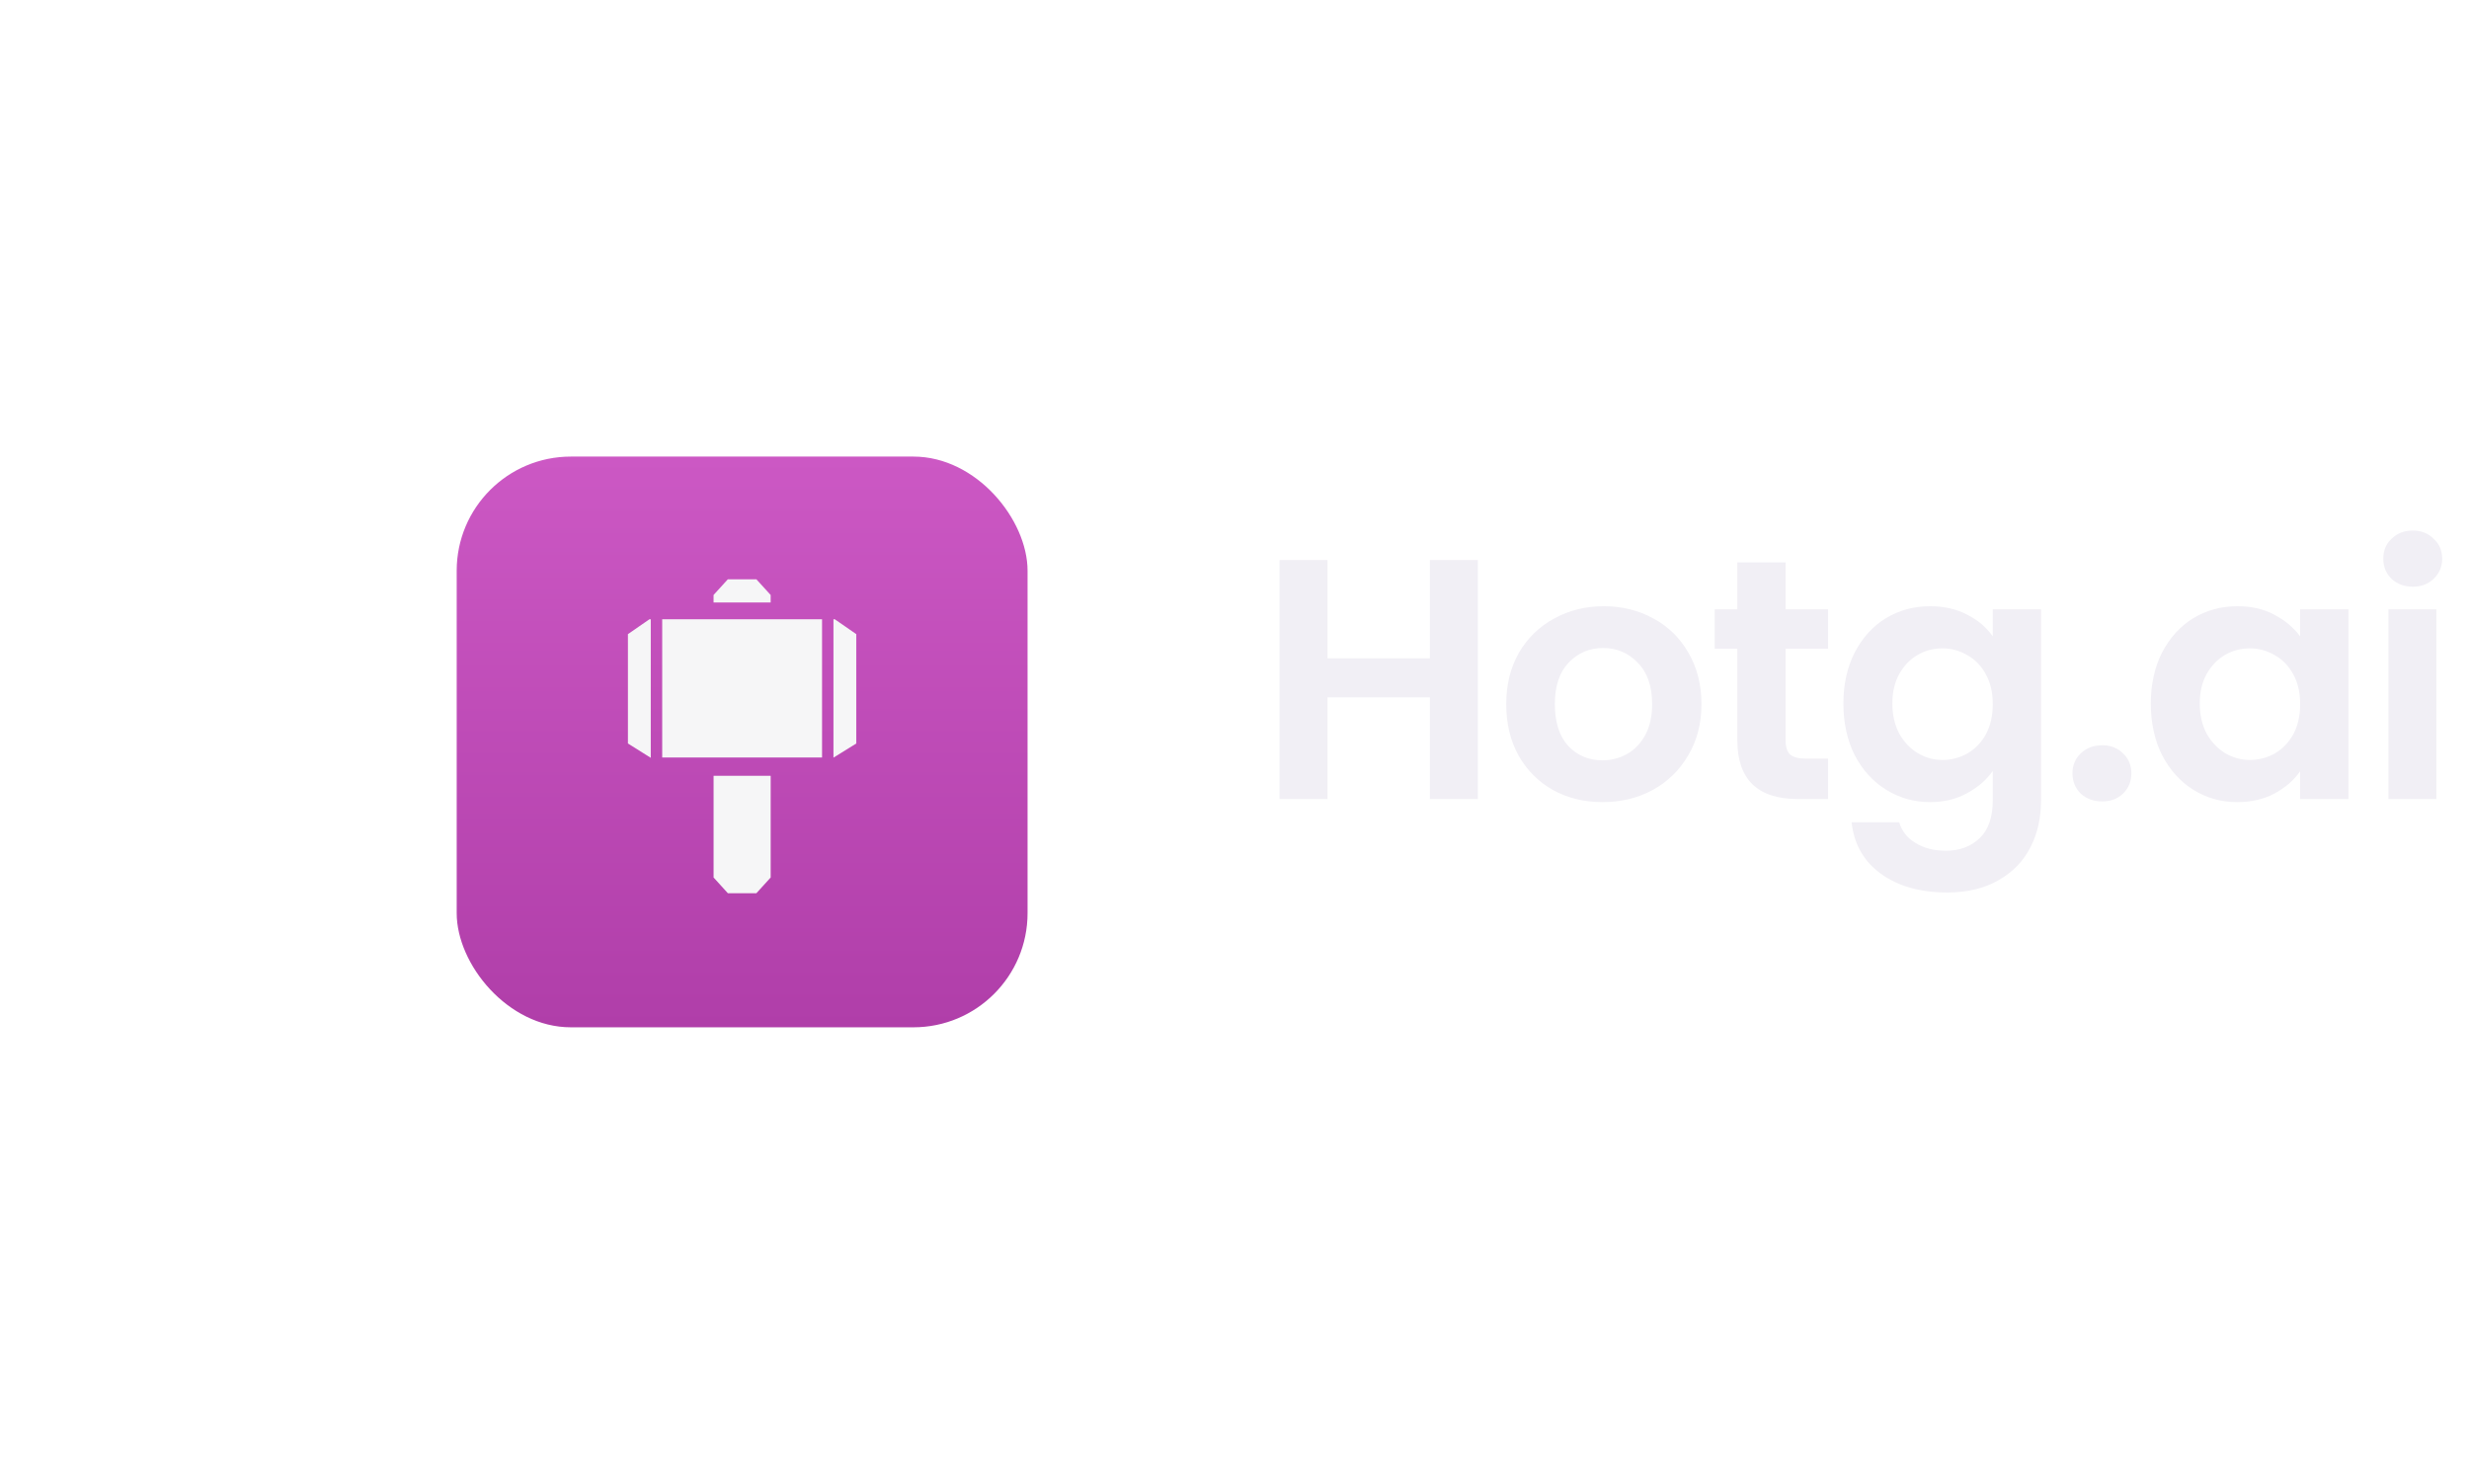 <svg width="173" height="104" viewBox="0 0 173 104" fill="none" xmlns="http://www.w3.org/2000/svg">
<g filter="url(#filter0_d_784_5175)">
<rect x="32" y="28" width="40" height="40" rx="8" fill="url(#paint0_linear_784_5175)"/>
<path fill-rule="evenodd" clip-rule="evenodd" d="M59.999 48.108L58.399 49.1L58.399 39.4L58.488 39.4L59.999 40.445L59.999 48.108ZM57.6 39.4L57.6 49.088L46.4 49.088L46.4 39.4L57.6 39.4ZM45.598 49.112L45.598 39.4L45.509 39.4L43.998 40.445L43.998 48.108L45.598 49.112ZM54 50.372L50 50.372L50 57.5L51 58.601L53 58.601L54 57.5L54 50.372ZM53.999 38.228L49.999 38.228L49.999 37.7L50.999 36.6L52.999 36.6L53.999 37.7L53.999 38.228Z" fill="#F6F6F7"/>
</g>
<path d="M103.552 39.248V56H100.192V48.872H93.016V56H89.656V39.248H93.016V46.136H100.192V39.248H103.552ZM112.283 56.216C111.003 56.216 109.851 55.936 108.827 55.376C107.803 54.8 106.995 53.992 106.403 52.952C105.827 51.912 105.539 50.712 105.539 49.352C105.539 47.992 105.835 46.792 106.427 45.752C107.035 44.712 107.859 43.912 108.899 43.352C109.939 42.776 111.099 42.488 112.379 42.488C113.659 42.488 114.819 42.776 115.859 43.352C116.899 43.912 117.715 44.712 118.307 45.752C118.915 46.792 119.219 47.992 119.219 49.352C119.219 50.712 118.907 51.912 118.283 52.952C117.675 53.992 116.843 54.8 115.787 55.376C114.747 55.936 113.579 56.216 112.283 56.216ZM112.283 53.288C112.891 53.288 113.459 53.144 113.987 52.856C114.531 52.552 114.963 52.104 115.283 51.512C115.603 50.92 115.763 50.2 115.763 49.352C115.763 48.088 115.427 47.12 114.755 46.448C114.099 45.76 113.291 45.416 112.331 45.416C111.371 45.416 110.563 45.76 109.907 46.448C109.267 47.12 108.947 48.088 108.947 49.352C108.947 50.616 109.259 51.592 109.883 52.28C110.523 52.952 111.323 53.288 112.283 53.288ZM125.116 45.464V51.896C125.116 52.344 125.22 52.672 125.428 52.88C125.652 53.072 126.02 53.168 126.532 53.168H128.092V56H125.98C123.148 56 121.732 54.624 121.732 51.872V45.464H120.148V42.704H121.732V39.416H125.116V42.704H128.092V45.464H125.116ZM135.237 42.488C136.229 42.488 137.101 42.688 137.853 43.088C138.605 43.472 139.197 43.976 139.629 44.6V42.704H143.013V56.096C143.013 57.328 142.765 58.424 142.269 59.384C141.773 60.36 141.029 61.128 140.037 61.688C139.045 62.264 137.845 62.552 136.437 62.552C134.549 62.552 132.997 62.112 131.781 61.232C130.581 60.352 129.901 59.152 129.741 57.632H133.077C133.253 58.24 133.629 58.72 134.205 59.072C134.797 59.44 135.509 59.624 136.341 59.624C137.317 59.624 138.109 59.328 138.717 58.736C139.325 58.16 139.629 57.28 139.629 56.096V54.032C139.197 54.656 138.597 55.176 137.829 55.592C137.077 56.008 136.213 56.216 135.237 56.216C134.117 56.216 133.093 55.928 132.165 55.352C131.237 54.776 130.501 53.968 129.957 52.928C129.429 51.872 129.165 50.664 129.165 49.304C129.165 47.96 129.429 46.768 129.957 45.728C130.501 44.688 131.229 43.888 132.141 43.328C133.069 42.768 134.101 42.488 135.237 42.488ZM139.629 49.352C139.629 48.536 139.469 47.84 139.149 47.264C138.829 46.672 138.397 46.224 137.853 45.92C137.309 45.6 136.725 45.44 136.101 45.44C135.477 45.44 134.901 45.592 134.373 45.896C133.845 46.2 133.413 46.648 133.077 47.24C132.757 47.816 132.597 48.504 132.597 49.304C132.597 50.104 132.757 50.808 133.077 51.416C133.413 52.008 133.845 52.464 134.373 52.784C134.917 53.104 135.493 53.264 136.101 53.264C136.725 53.264 137.309 53.112 137.853 52.808C138.397 52.488 138.829 52.04 139.149 51.464C139.469 50.872 139.629 50.168 139.629 49.352ZM147.302 56.168C146.694 56.168 146.19 55.984 145.79 55.616C145.406 55.232 145.214 54.76 145.214 54.2C145.214 53.64 145.406 53.176 145.79 52.808C146.19 52.424 146.694 52.232 147.302 52.232C147.894 52.232 148.382 52.424 148.766 52.808C149.15 53.176 149.342 53.64 149.342 54.2C149.342 54.76 149.15 55.232 148.766 55.616C148.382 55.984 147.894 56.168 147.302 56.168ZM150.704 49.304C150.704 47.96 150.968 46.768 151.496 45.728C152.04 44.688 152.768 43.888 153.68 43.328C154.608 42.768 155.64 42.488 156.776 42.488C157.768 42.488 158.632 42.688 159.368 43.088C160.12 43.488 160.72 43.992 161.168 44.6V42.704H164.552V56H161.168V54.056C160.736 54.68 160.136 55.2 159.368 55.616C158.616 56.016 157.744 56.216 156.752 56.216C155.632 56.216 154.608 55.928 153.68 55.352C152.768 54.776 152.04 53.968 151.496 52.928C150.968 51.872 150.704 50.664 150.704 49.304ZM161.168 49.352C161.168 48.536 161.008 47.84 160.688 47.264C160.368 46.672 159.936 46.224 159.392 45.92C158.848 45.6 158.264 45.44 157.64 45.44C157.016 45.44 156.44 45.592 155.912 45.896C155.384 46.2 154.952 46.648 154.616 47.24C154.296 47.816 154.136 48.504 154.136 49.304C154.136 50.104 154.296 50.808 154.616 51.416C154.952 52.008 155.384 52.464 155.912 52.784C156.456 53.104 157.032 53.264 157.64 53.264C158.264 53.264 158.848 53.112 159.392 52.808C159.936 52.488 160.368 52.04 160.688 51.464C161.008 50.872 161.168 50.168 161.168 49.352ZM169.058 41.12C168.466 41.12 167.97 40.936 167.57 40.568C167.186 40.184 166.994 39.712 166.994 39.152C166.994 38.592 167.186 38.128 167.57 37.76C167.97 37.376 168.466 37.184 169.058 37.184C169.65 37.184 170.138 37.376 170.522 37.76C170.922 38.128 171.122 38.592 171.122 39.152C171.122 39.712 170.922 40.184 170.522 40.568C170.138 40.936 169.65 41.12 169.058 41.12ZM170.714 42.704V56H167.354V42.704H170.714Z" fill="#F1EFF5"/>
<defs>
<filter id="filter0_d_784_5175" x="0" y="0" width="104" height="104" filterUnits="userSpaceOnUse" color-interpolation-filters="sRGB">
<feFlood flood-opacity="0" result="BackgroundImageFix"/>
<feColorMatrix in="SourceAlpha" type="matrix" values="0 0 0 0 0 0 0 0 0 0 0 0 0 0 0 0 0 0 127 0" result="hardAlpha"/>
<feOffset dy="4"/>
<feGaussianBlur stdDeviation="16"/>
<feComposite in2="hardAlpha" operator="out"/>
<feColorMatrix type="matrix" values="0 0 0 0 0.692 0 0 0 0 0.242 0 0 0 0 0.662 0 0 0 0.6 0"/>
<feBlend mode="normal" in2="BackgroundImageFix" result="effect1_dropShadow_784_5175"/>
<feBlend mode="normal" in="SourceGraphic" in2="effect1_dropShadow_784_5175" result="shape"/>
</filter>
<linearGradient id="paint0_linear_784_5175" x1="52" y1="28" x2="52" y2="68" gradientUnits="userSpaceOnUse">
<stop stop-color="#CC58C4"/>
<stop offset="1" stop-color="#B03EA9"/>
</linearGradient>
</defs>
</svg>
